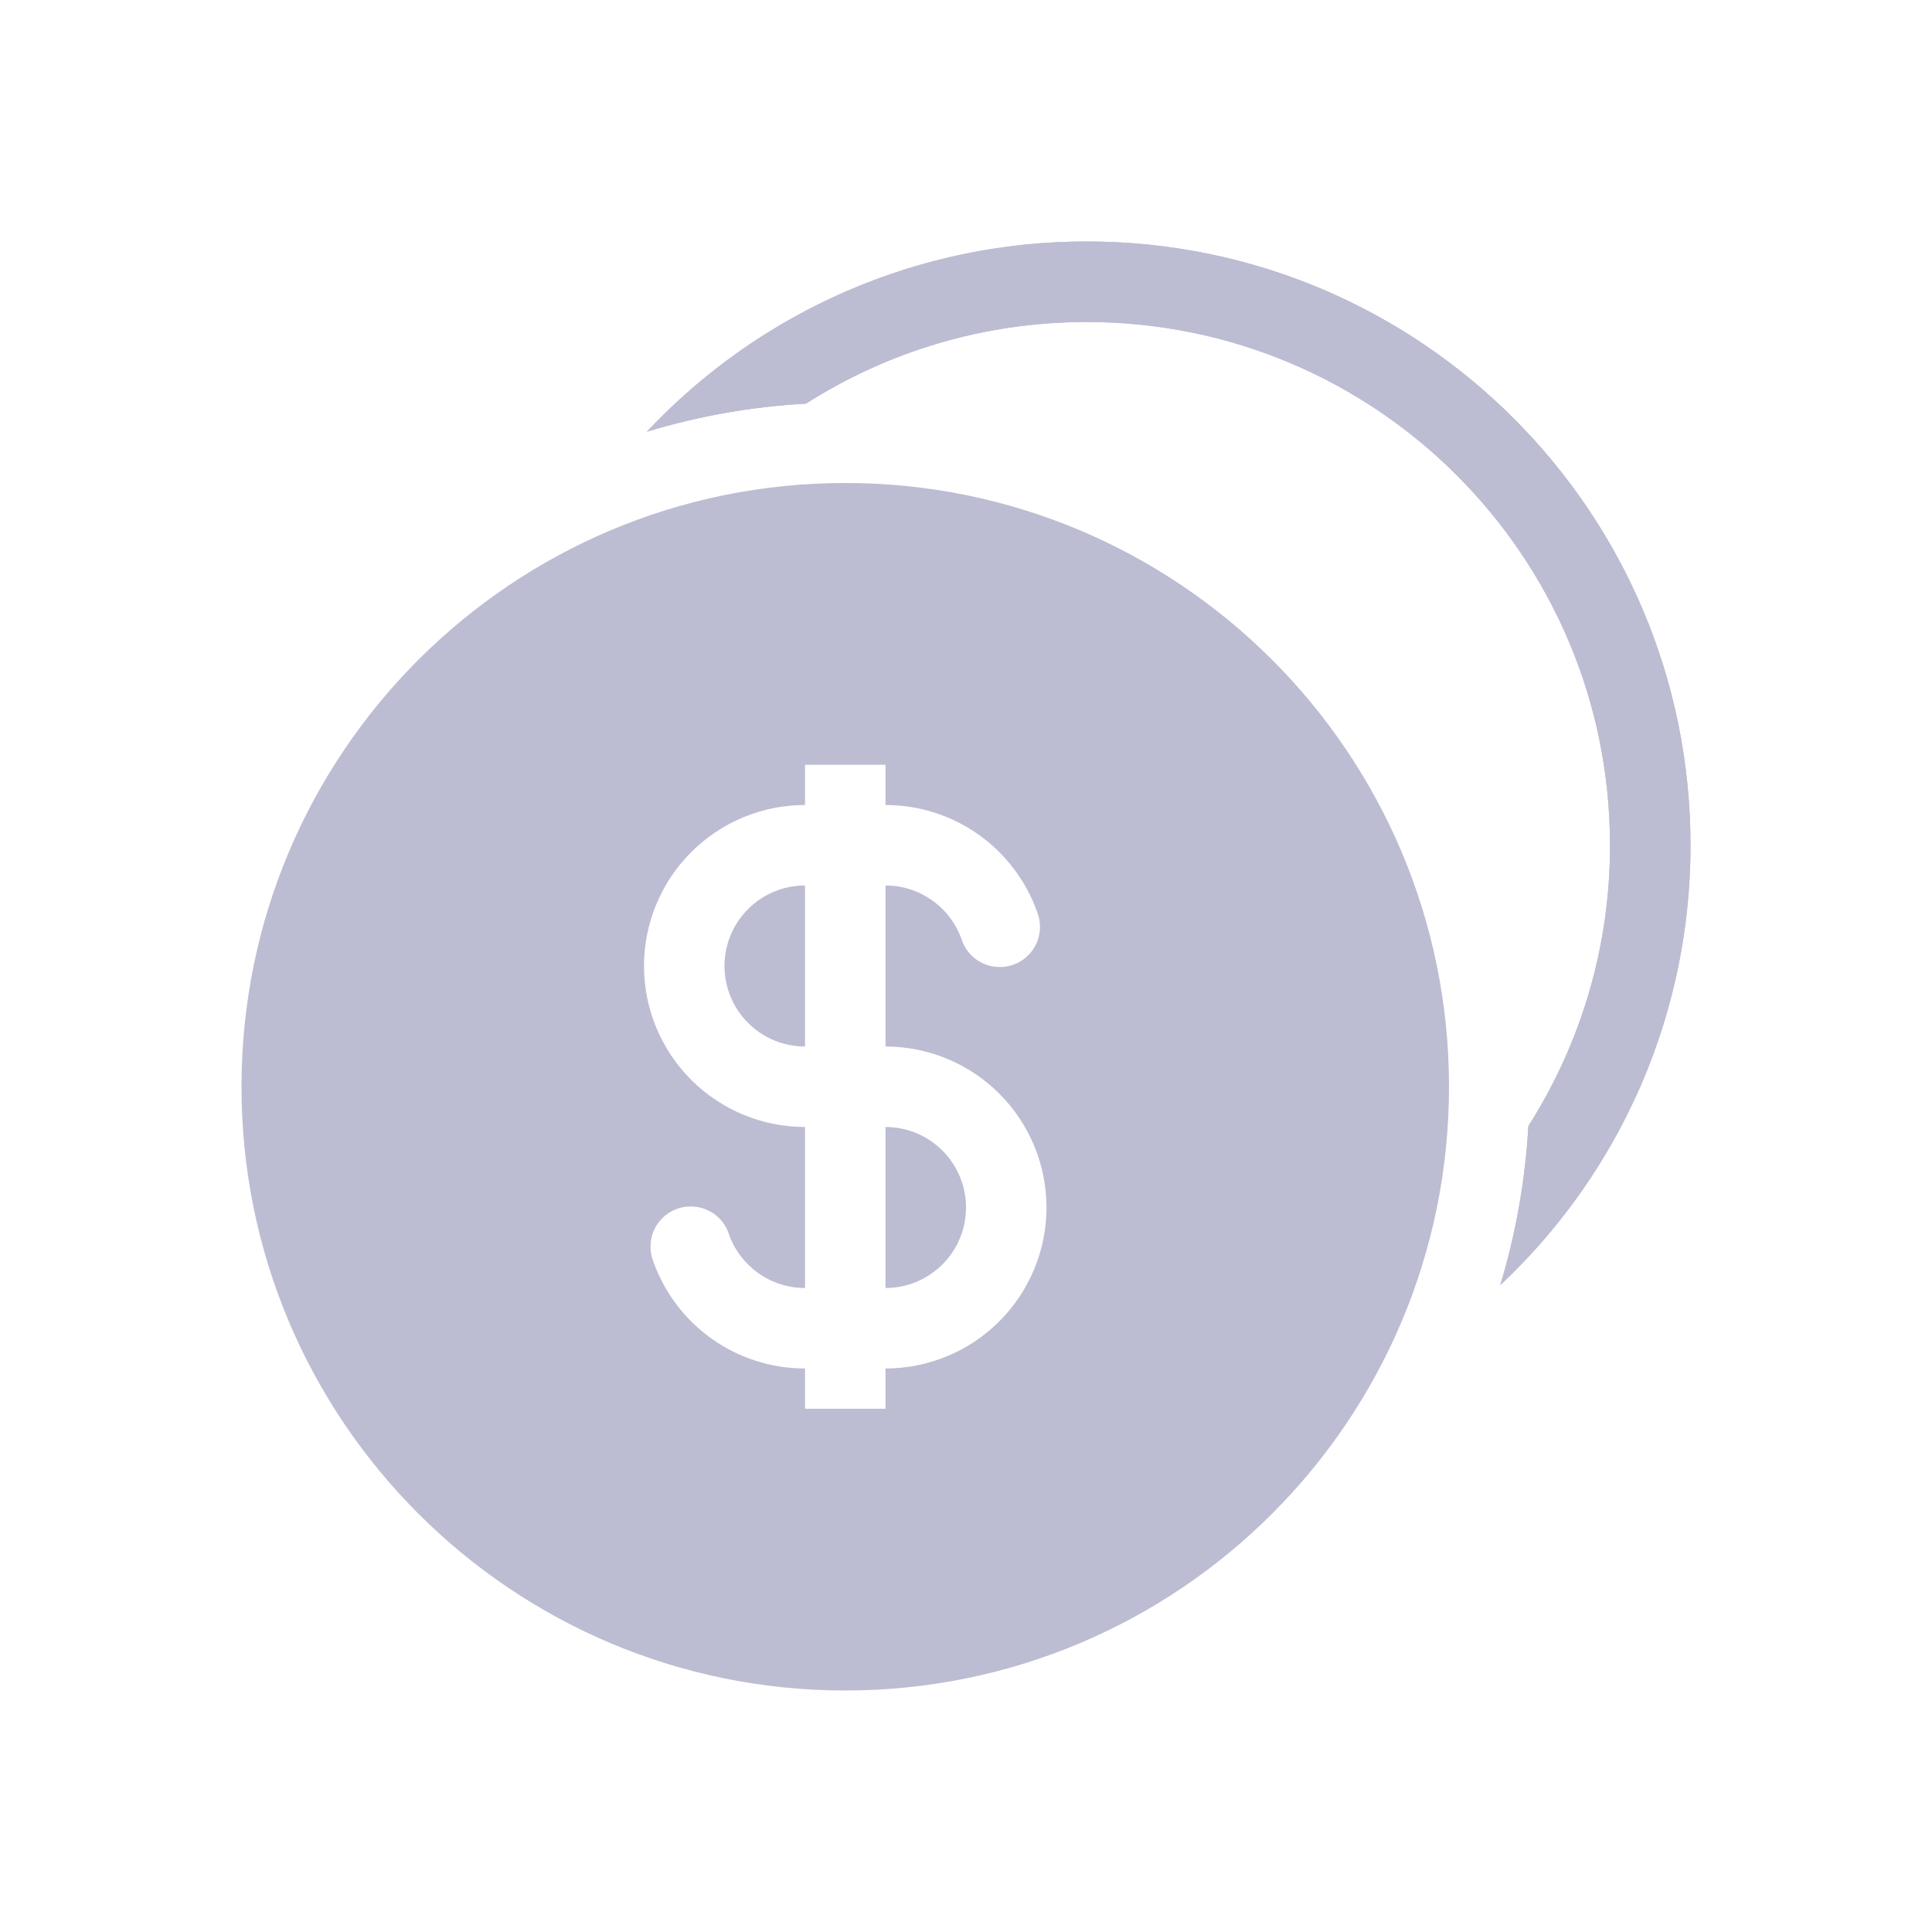<svg width="24" height="24" viewBox="0 0 24 24" fill="none" xmlns="http://www.w3.org/2000/svg">
<path fill-rule="evenodd" clip-rule="evenodd" d="M18.986 13.988C19.65 12.946 20.002 11.736 20 10.5C20 6.91 17.09 4 13.5 4C12.216 4 11.02 4.372 10.012 5.014C9.342 5.051 8.678 5.168 8.035 5.363C8.736 4.616 9.582 4.02 10.522 3.614C11.462 3.208 12.476 2.999 13.5 3C17.642 3 21 6.358 21 10.5C21.001 11.524 20.792 12.537 20.386 13.477C19.979 14.417 19.384 15.264 18.637 15.964C18.828 15.333 18.947 14.671 18.986 13.988Z" fill="#BCBCD3"/>
<path fill-rule="evenodd" clip-rule="evenodd" d="M19.966 14.302C19.604 14.916 19.157 15.476 18.637 15.964C18.828 15.333 18.947 14.671 18.986 13.988C19.65 12.946 20.002 11.736 20 10.5C20 6.91 17.09 4 13.5 4C12.216 4 11.02 4.372 10.012 5.014C9.342 5.051 8.678 5.168 8.035 5.363C8.524 4.843 9.084 4.396 9.698 4.034C10.85 3.355 12.163 2.998 13.5 3C17.642 3 21 6.358 21 10.5C21.002 11.837 20.645 13.15 19.966 14.302Z" fill="#BCBCD3"/>
<path fill-rule="evenodd" clip-rule="evenodd" d="M18 13.5C18 17.642 14.642 21 10.5 21C6.358 21 3 17.642 3 13.5C3 9.358 6.358 6 10.5 6C14.642 6 18 9.358 18 13.5ZM10 11C9.735 11 9.48 11.105 9.293 11.293C9.105 11.48 9 11.735 9 12C9 12.265 9.105 12.52 9.293 12.707C9.48 12.895 9.735 13 10 13V11ZM11 10V9.5H10V10C9.47 10 8.961 10.211 8.586 10.586C8.211 10.961 8 11.47 8 12C8 12.53 8.211 13.039 8.586 13.414C8.961 13.789 9.47 14 10 14V16C9.565 16 9.194 15.723 9.056 15.334C9.036 15.27 9.003 15.211 8.959 15.16C8.916 15.11 8.862 15.068 8.802 15.039C8.743 15.009 8.677 14.992 8.611 14.988C8.544 14.983 8.477 14.993 8.414 15.015C8.351 15.037 8.293 15.072 8.244 15.117C8.194 15.162 8.154 15.217 8.126 15.277C8.098 15.338 8.083 15.404 8.081 15.471C8.079 15.538 8.09 15.604 8.114 15.666C8.252 16.056 8.507 16.394 8.845 16.633C9.183 16.872 9.586 17 10 17V17.5H11V17C11.53 17 12.039 16.789 12.414 16.414C12.789 16.039 13 15.53 13 15C13 14.47 12.789 13.961 12.414 13.586C12.039 13.211 11.53 13 11 13V11C11.435 11 11.806 11.277 11.944 11.666C11.964 11.73 11.997 11.789 12.041 11.84C12.084 11.89 12.138 11.932 12.197 11.961C12.257 11.991 12.323 12.008 12.389 12.012C12.456 12.017 12.523 12.007 12.586 11.985C12.649 11.963 12.707 11.928 12.756 11.883C12.806 11.838 12.846 11.783 12.874 11.723C12.902 11.662 12.917 11.596 12.919 11.529C12.921 11.462 12.91 11.396 12.886 11.334C12.748 10.944 12.493 10.606 12.155 10.367C11.817 10.128 11.414 10 11 10ZM11 14V16C11.265 16 11.52 15.895 11.707 15.707C11.895 15.52 12 15.265 12 15C12 14.735 11.895 14.48 11.707 14.293C11.52 14.105 11.265 14 11 14Z" fill="#BCBCD3"/>
</svg>
